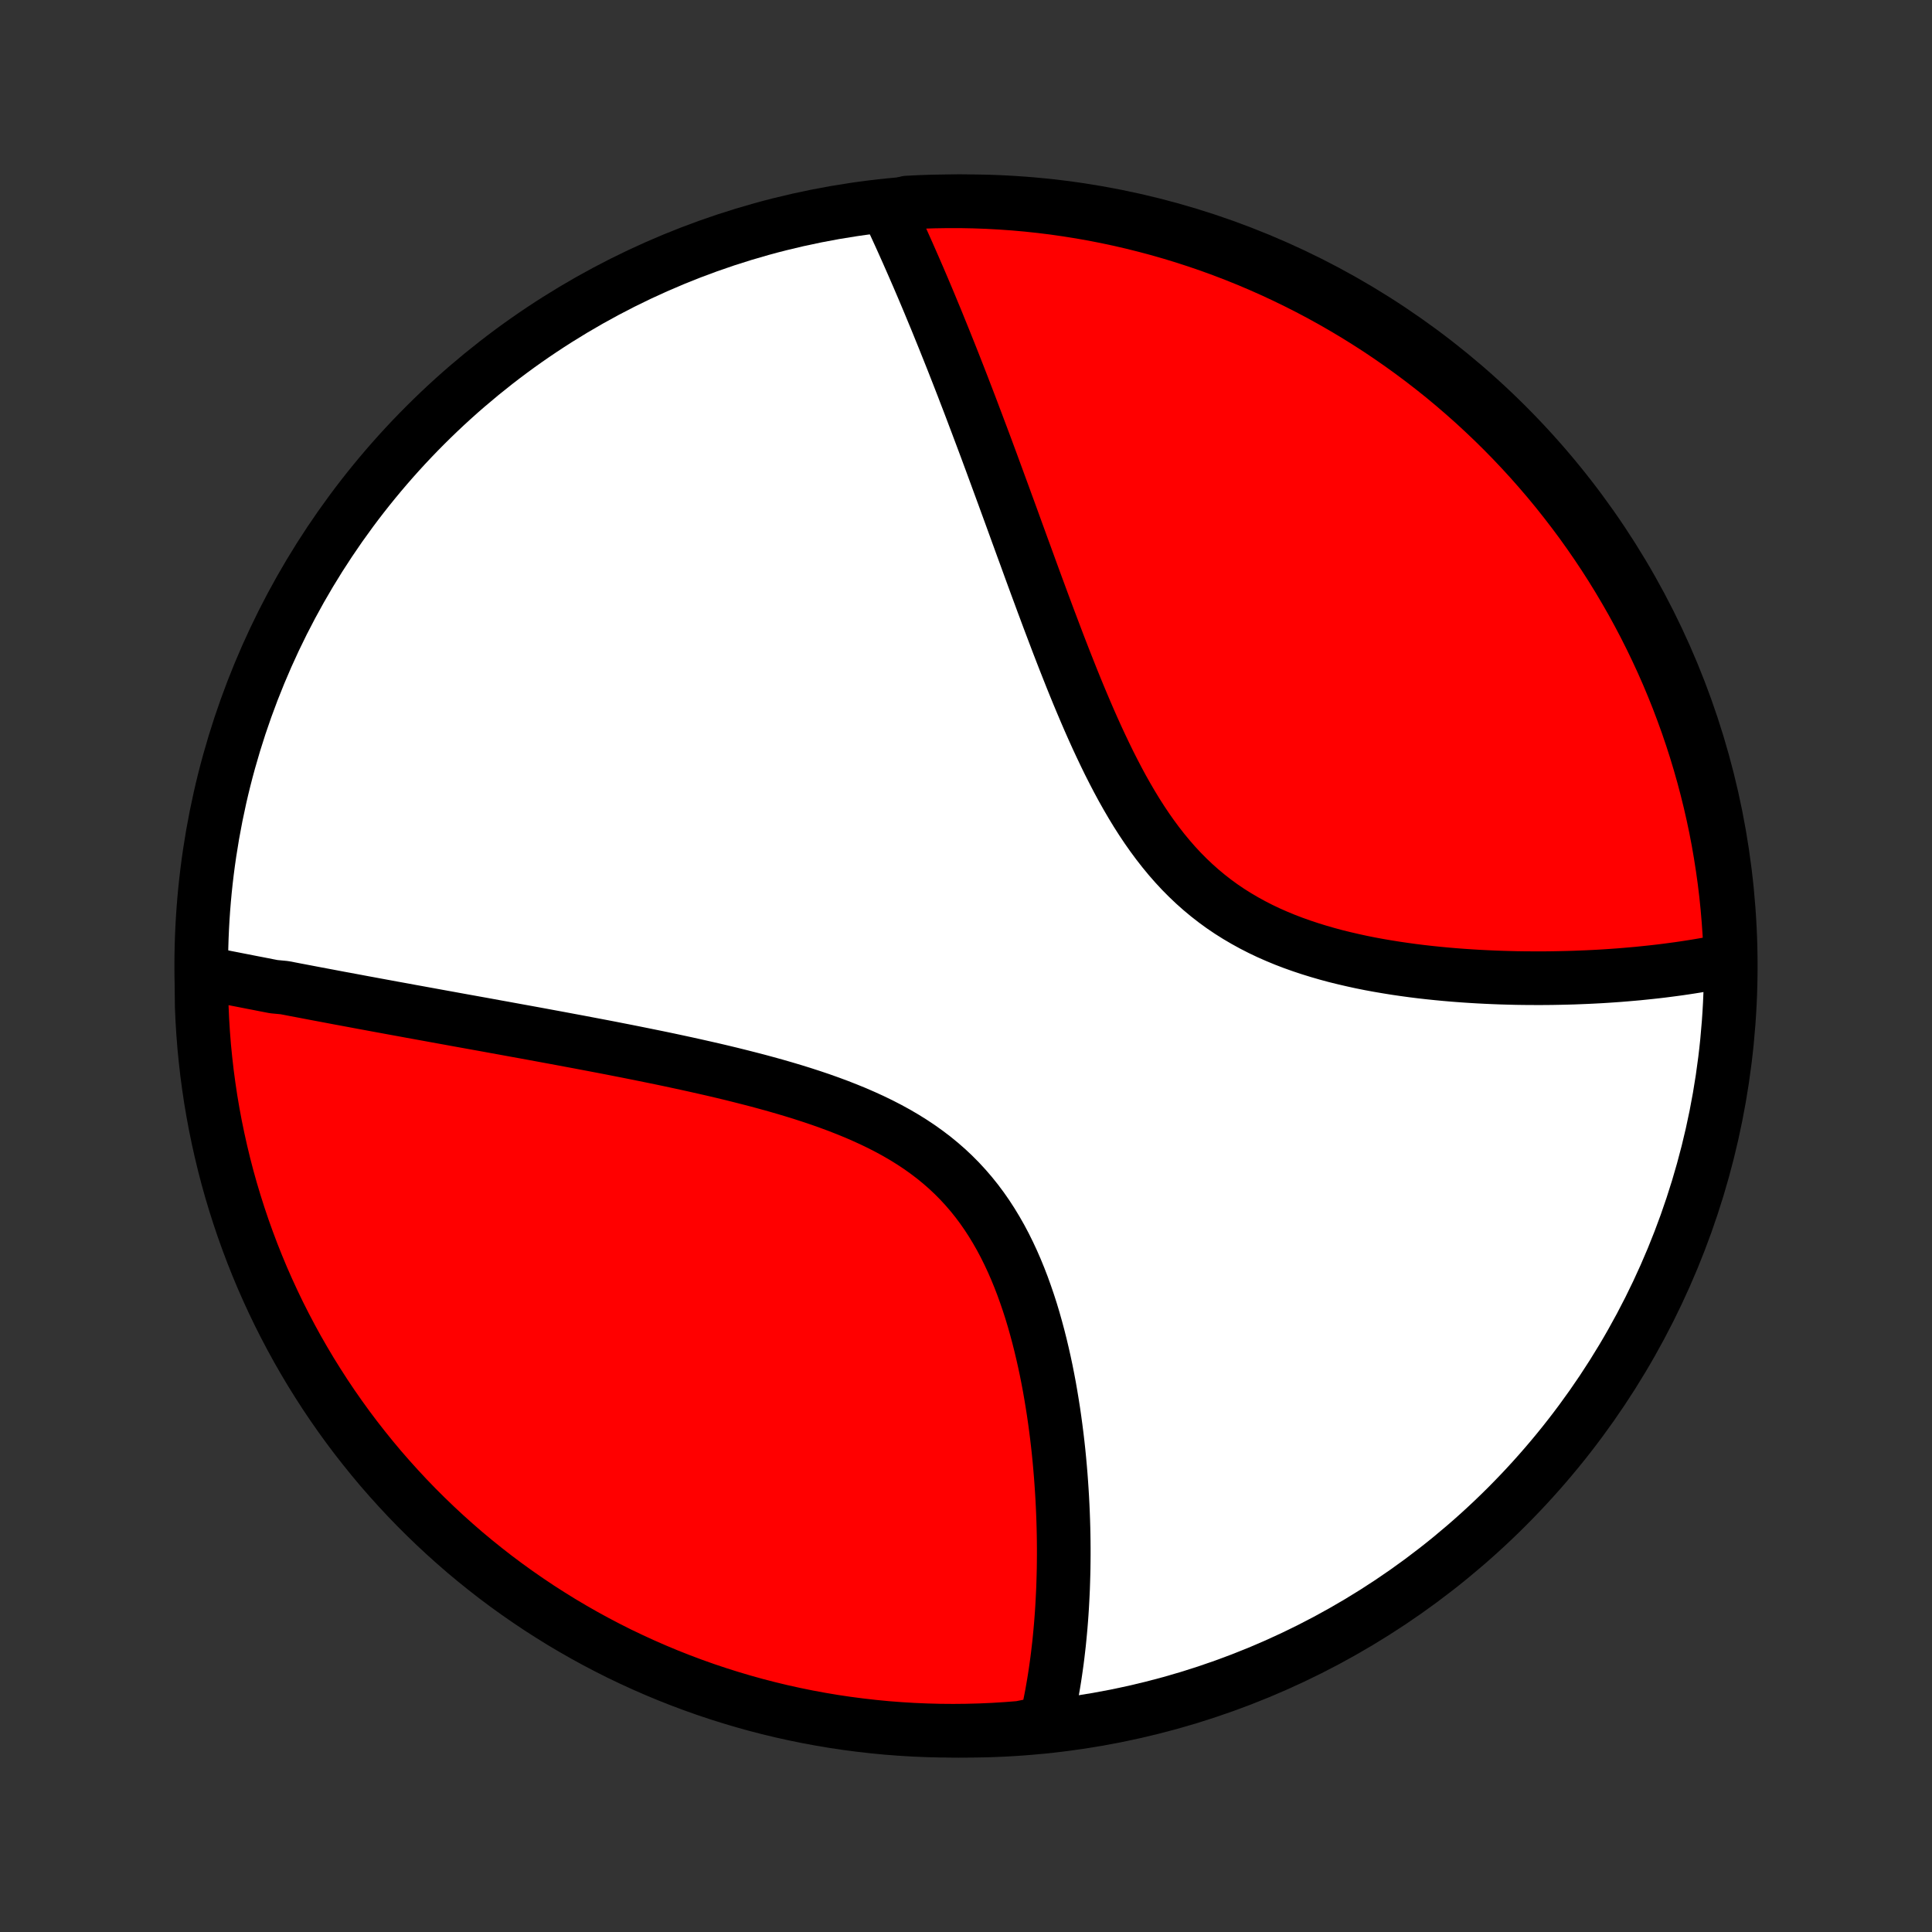 <?xml version="1.0" encoding="utf-8" standalone="no"?>
<!DOCTYPE svg PUBLIC "-//W3C//DTD SVG 1.1//EN"
  "http://www.w3.org/Graphics/SVG/1.1/DTD/svg11.dtd">
<!-- Created with matplotlib (http://matplotlib.org/) -->
<svg height="72pt" version="1.1" viewBox="0 0 72 72" width="72pt" xmlns="http://www.w3.org/2000/svg" xmlns:xlink="http://www.w3.org/1999/xlink">
 <rect x="0" y="0" width="72" height="72" fill="#333333" stroke="none"/>
 <defs>
  <style type="text/css">
*{stroke-linecap:butt;stroke-linejoin:round;}
  </style>
 </defs>
 <g id="figure_1">
  <g id="patch_1">
   <path d="
M0 72
L72 72
L72 0
L0 0
z
" style="fill:none;"/>
  </g>
  <g id="axes_1">
   <g id="PatchCollection_1">
    <defs>
     <path d="
M36 -7.5
C43.558 -7.5 50.808 -10.503 56.153 -15.848
C61.497 -21.192 64.5 -28.442 64.5 -36
C64.5 -43.558 61.497 -50.808 56.153 -56.153
C50.808 -61.497 43.558 -64.5 36 -64.5
C28.442 -64.5 21.192 -61.497 15.848 -56.153
C10.503 -50.808 7.5 -43.558 7.5 -36
C7.5 -28.442 10.503 -21.192 15.848 -15.848
C21.192 -10.503 28.442 -7.5 36 -7.5
z
" id="C0_0_a811fe30f3"/>
     <path d="
M7.519 -35.757
L7.706 -35.72
L7.893 -35.683
L8.082 -35.646
L8.271 -35.609
L8.46 -35.571
L8.65 -35.534
L8.842 -35.496
L9.033 -35.459
L9.226 -35.421
L9.419 -35.383
L9.613 -35.346
L9.809 -35.307
L10.005 -35.269
L10.201 -35.231
L10.598 -35.193
L10.798 -35.155
L10.999 -35.116
L11.201 -35.078
L11.405 -35.039
L11.609 -35
L11.815 -34.961
L12.022 -34.922
L12.23 -34.883
L12.44 -34.843
L12.651 -34.803
L12.864 -34.764
L13.078 -34.724
L13.293 -34.684
L13.51 -34.643
L13.729 -34.603
L13.949 -34.562
L14.171 -34.521
L14.395 -34.48
L14.621 -34.438
L14.848 -34.397
L15.078 -34.355
L15.309 -34.312
L15.543 -34.27
L15.778 -34.227
L16.015 -34.184
L16.255 -34.14
L16.497 -34.096
L16.741 -34.052
L16.987 -34.007
L17.235 -33.962
L17.486 -33.917
L17.74 -33.871
L17.996 -33.825
L18.254 -33.778
L18.515 -33.73
L18.778 -33.683
L19.044 -33.634
L19.313 -33.585
L19.584 -33.536
L19.858 -33.486
L20.135 -33.435
L20.415 -33.383
L20.697 -33.331
L20.982 -33.278
L21.27 -33.224
L21.561 -33.17
L21.854 -33.114
L22.15 -33.058
L22.449 -33.001
L22.751 -32.943
L23.056 -32.883
L23.363 -32.823
L23.673 -32.761
L23.985 -32.698
L24.3 -32.634
L24.618 -32.569
L24.938 -32.502
L25.26 -32.433
L25.584 -32.363
L25.91 -32.291
L26.238 -32.217
L26.568 -32.142
L26.9 -32.064
L27.233 -31.984
L27.567 -31.901
L27.901 -31.816
L28.237 -31.729
L28.573 -31.638
L28.909 -31.545
L29.245 -31.448
L29.58 -31.348
L29.915 -31.244
L30.248 -31.136
L30.58 -31.024
L30.909 -30.907
L31.236 -30.786
L31.56 -30.659
L31.881 -30.528
L32.198 -30.39
L32.511 -30.247
L32.818 -30.098
L33.121 -29.942
L33.417 -29.78
L33.708 -29.61
L33.992 -29.433
L34.269 -29.249
L34.538 -29.057
L34.8 -28.858
L35.054 -28.65
L35.3 -28.435
L35.537 -28.212
L35.766 -27.981
L35.986 -27.742
L36.198 -27.496
L36.401 -27.243
L36.595 -26.983
L36.781 -26.716
L36.959 -26.442
L37.128 -26.163
L37.29 -25.879
L37.444 -25.589
L37.59 -25.295
L37.729 -24.997
L37.861 -24.695
L37.986 -24.39
L38.105 -24.082
L38.217 -23.771
L38.324 -23.459
L38.425 -23.146
L38.52 -22.831
L38.609 -22.516
L38.694 -22.2
L38.774 -21.884
L38.849 -21.569
L38.92 -21.254
L38.987 -20.94
L39.049 -20.627
L39.108 -20.315
L39.162 -20.005
L39.213 -19.696
L39.261 -19.39
L39.305 -19.085
L39.346 -18.783
L39.384 -18.483
L39.419 -18.185
L39.451 -17.89
L39.48 -17.597
L39.506 -17.307
L39.53 -17.02
L39.551 -16.735
L39.57 -16.453
L39.587 -16.174
L39.601 -15.898
L39.613 -15.625
L39.623 -15.355
L39.631 -15.088
L39.637 -14.823
L39.641 -14.561
L39.643 -14.303
L39.643 -14.047
L39.641 -13.793
L39.638 -13.543
L39.632 -13.296
L39.625 -13.051
L39.617 -12.809
L39.606 -12.569
L39.594 -12.333
L39.581 -12.098
L39.566 -11.867
L39.549 -11.638
L39.531 -11.411
L39.511 -11.187
L39.49 -10.966
L39.468 -10.746
L39.443 -10.529
L39.418 -10.315
L39.391 -10.102
L39.362 -9.892
L39.332 -9.684
L39.301 -9.478
L39.268 -9.274
L39.233 -9.071
L39.198 -8.871
L39.16 -8.673
L39.121 -8.477
L39.081 -8.283
L39.039 -8.09
L38.996 -7.899
L38.507 -7.71
L38.011 -7.61
L37.514 -7.571
L37.017 -7.54
L36.52 -7.518
L36.023 -7.505
L35.525 -7.5
L35.028 -7.504
L34.531 -7.517
L34.035 -7.538
L33.539 -7.568
L33.044 -7.606
L32.549 -7.654
L32.056 -7.71
L31.564 -7.774
L31.073 -7.847
L30.584 -7.929
L30.097 -8.019
L29.611 -8.118
L29.127 -8.225
L28.646 -8.341
L28.166 -8.465
L27.689 -8.598
L27.215 -8.739
L26.743 -8.888
L26.274 -9.045
L25.808 -9.211
L25.345 -9.385
L24.885 -9.567
L24.429 -9.757
L23.976 -9.955
L23.527 -10.161
L23.081 -10.374
L22.64 -10.596
L22.203 -10.825
L21.77 -11.062
L21.341 -11.307
L20.916 -11.559
L20.497 -11.819
L20.082 -12.085
L19.672 -12.36
L19.267 -12.641
L18.866 -12.93
L18.471 -13.225
L18.082 -13.528
L17.698 -13.837
L17.319 -14.153
L16.947 -14.476
L16.58 -14.805
L16.219 -15.141
L15.864 -15.483
L15.515 -15.831
L15.172 -16.186
L14.836 -16.547
L14.506 -16.913
L14.182 -17.285
L13.866 -17.663
L13.556 -18.047
L13.252 -18.436
L12.956 -18.83
L12.667 -19.23
L12.385 -19.634
L12.11 -20.044
L11.843 -20.459
L11.582 -20.878
L11.33 -21.302
L11.084 -21.73
L10.847 -22.163
L10.617 -22.6
L10.394 -23.041
L10.18 -23.486
L9.973 -23.935
L9.774 -24.387
L9.584 -24.843
L9.401 -25.303
L9.227 -25.765
L9.06 -26.231
L8.902 -26.7
L8.752 -27.172
L8.61 -27.646
L8.477 -28.122
L8.352 -28.602
L8.236 -29.083
L8.128 -29.567
L8.028 -30.052
L7.937 -30.54
L7.854 -31.029
L7.781 -31.519
L7.715 -32.011
L7.659 -32.504
L7.61 -32.998
L7.571 -33.493
L7.54 -33.989
L7.518 -34.486
z
" id="C0_1_4d78263940"/>
     <path d="
M33.075 -64.219
L33.158 -64.043
L33.24 -63.867
L33.322 -63.69
L33.404 -63.512
L33.486 -63.333
L33.568 -63.153
L33.65 -62.972
L33.731 -62.79
L33.813 -62.607
L33.894 -62.423
L33.975 -62.239
L34.057 -62.052
L34.138 -61.865
L34.22 -61.677
L34.301 -61.487
L34.383 -61.296
L34.464 -61.104
L34.546 -60.91
L34.628 -60.715
L34.709 -60.519
L34.791 -60.321
L34.874 -60.122
L34.956 -59.921
L35.038 -59.718
L35.121 -59.514
L35.204 -59.309
L35.287 -59.101
L35.371 -58.892
L35.455 -58.681
L35.539 -58.469
L35.623 -58.254
L35.708 -58.038
L35.793 -57.819
L35.879 -57.599
L35.964 -57.376
L36.051 -57.151
L36.138 -56.924
L36.225 -56.695
L36.312 -56.464
L36.401 -56.23
L36.489 -55.995
L36.579 -55.756
L36.669 -55.516
L36.76 -55.273
L36.851 -55.027
L36.943 -54.779
L37.035 -54.528
L37.128 -54.275
L37.222 -54.019
L37.317 -53.76
L37.413 -53.499
L37.509 -53.235
L37.607 -52.968
L37.705 -52.699
L37.804 -52.426
L37.904 -52.151
L38.005 -51.874
L38.107 -51.593
L38.211 -51.31
L38.315 -51.024
L38.42 -50.735
L38.527 -50.443
L38.635 -50.149
L38.745 -49.852
L38.855 -49.553
L38.968 -49.251
L39.081 -48.947
L39.197 -48.641
L39.314 -48.332
L39.432 -48.021
L39.553 -47.708
L39.675 -47.394
L39.8 -47.078
L39.926 -46.76
L40.055 -46.441
L40.186 -46.121
L40.32 -45.801
L40.456 -45.48
L40.595 -45.158
L40.737 -44.837
L40.882 -44.516
L41.031 -44.196
L41.183 -43.877
L41.338 -43.559
L41.498 -43.244
L41.661 -42.931
L41.829 -42.62
L42.002 -42.313
L42.179 -42.01
L42.361 -41.711
L42.549 -41.417
L42.742 -41.128
L42.941 -40.845
L43.146 -40.568
L43.357 -40.298
L43.574 -40.035
L43.798 -39.779
L44.028 -39.531
L44.265 -39.292
L44.508 -39.061
L44.758 -38.839
L45.015 -38.625
L45.277 -38.421
L45.546 -38.225
L45.821 -38.039
L46.102 -37.862
L46.388 -37.694
L46.679 -37.534
L46.974 -37.383
L47.274 -37.24
L47.578 -37.106
L47.885 -36.979
L48.196 -36.86
L48.508 -36.749
L48.824 -36.644
L49.141 -36.546
L49.459 -36.454
L49.778 -36.368
L50.099 -36.289
L50.419 -36.215
L50.739 -36.145
L51.059 -36.081
L51.379 -36.022
L51.697 -35.968
L52.014 -35.917
L52.33 -35.871
L52.644 -35.828
L52.956 -35.789
L53.267 -35.754
L53.575 -35.722
L53.881 -35.693
L54.184 -35.667
L54.485 -35.644
L54.783 -35.624
L55.079 -35.606
L55.371 -35.591
L55.661 -35.578
L55.948 -35.567
L56.231 -35.559
L56.512 -35.552
L56.789 -35.548
L57.064 -35.546
L57.335 -35.545
L57.604 -35.546
L57.869 -35.549
L58.131 -35.554
L58.39 -35.56
L58.646 -35.567
L58.898 -35.577
L59.148 -35.587
L59.395 -35.599
L59.639 -35.612
L59.88 -35.627
L60.117 -35.643
L60.352 -35.66
L60.585 -35.679
L60.814 -35.699
L61.041 -35.719
L61.265 -35.742
L61.486 -35.765
L61.705 -35.789
L61.921 -35.814
L62.134 -35.841
L62.346 -35.869
L62.554 -35.897
L62.76 -35.927
L62.964 -35.958
L63.166 -35.99
L63.365 -36.023
L63.562 -36.057
L63.758 -36.092
L63.95 -36.128
L64.141 -36.166
L64.491 -36.204
L64.475 -36.703
L64.45 -37.2
L64.415 -37.697
L64.373 -38.193
L64.322 -38.688
L64.262 -39.183
L64.193 -39.677
L64.116 -40.17
L64.031 -40.661
L63.937 -41.151
L63.834 -41.639
L63.723 -42.126
L63.603 -42.611
L63.475 -43.094
L63.339 -43.574
L63.194 -44.053
L63.041 -44.529
L62.88 -45.002
L62.71 -45.472
L62.533 -45.94
L62.347 -46.405
L62.154 -46.866
L61.952 -47.325
L61.742 -47.779
L61.525 -48.23
L61.3 -48.678
L61.067 -49.121
L60.827 -49.561
L60.578 -49.996
L60.323 -50.427
L60.06 -50.854
L59.79 -51.276
L59.512 -51.694
L59.227 -52.107
L58.936 -52.515
L58.637 -52.917
L58.331 -53.315
L58.019 -53.708
L57.7 -54.095
L57.374 -54.476
L57.042 -54.852
L56.703 -55.222
L56.358 -55.587
L56.007 -55.945
L55.65 -56.297
L55.286 -56.643
L54.917 -56.983
L54.542 -57.316
L54.162 -57.643
L53.776 -57.964
L53.384 -58.277
L52.987 -58.584
L52.585 -58.884
L52.178 -59.177
L51.766 -59.463
L51.35 -59.742
L50.928 -60.013
L50.502 -60.278
L50.072 -60.534
L49.637 -60.784
L49.198 -61.026
L48.755 -61.26
L48.309 -61.486
L47.858 -61.705
L47.404 -61.916
L46.947 -62.119
L46.486 -62.314
L46.022 -62.501
L45.554 -62.68
L45.084 -62.851
L44.612 -63.013
L44.136 -63.168
L43.658 -63.314
L43.178 -63.452
L42.695 -63.581
L42.211 -63.702
L41.725 -63.815
L41.236 -63.919
L40.747 -64.015
L40.255 -64.102
L39.763 -64.18
L39.27 -64.251
L38.775 -64.312
L38.279 -64.365
L37.783 -64.409
L37.287 -64.444
L36.789 -64.471
L36.292 -64.489
L35.795 -64.499
L35.297 -64.499
L34.8 -64.491
L34.303 -64.475
L33.807 -64.45
z
" id="C0_2_af85786699"/>
    </defs>
    <g clip-path="url(#p1bffca34e9)">
     <use style="fill:#ffffff;stroke:#000000;stroke-width:2.0;" x="0.0" xlink:href="#C0_0_a811fe30f3" y="72.0"/>
    </g>
    <g clip-path="url(#p1bffca34e9)">
     <use style="fill:#ff0000;stroke:#000000;stroke-width:2.0;" x="0.0" xlink:href="#C0_1_4d78263940" y="72.0"/>
    </g>
    <g clip-path="url(#p1bffca34e9)">
     <use style="fill:#ff0000;stroke:#000000;stroke-width:2.0;" x="0.0" xlink:href="#C0_2_af85786699" y="72.0"/>
    </g>
   </g>
  </g>
 </g>
 <defs>
  <clipPath id="p1bffca34e9">
   <rect height="72.0" width="72.0" x="0.0" y="0.0"/>
  </clipPath>
 </defs>
</svg>
